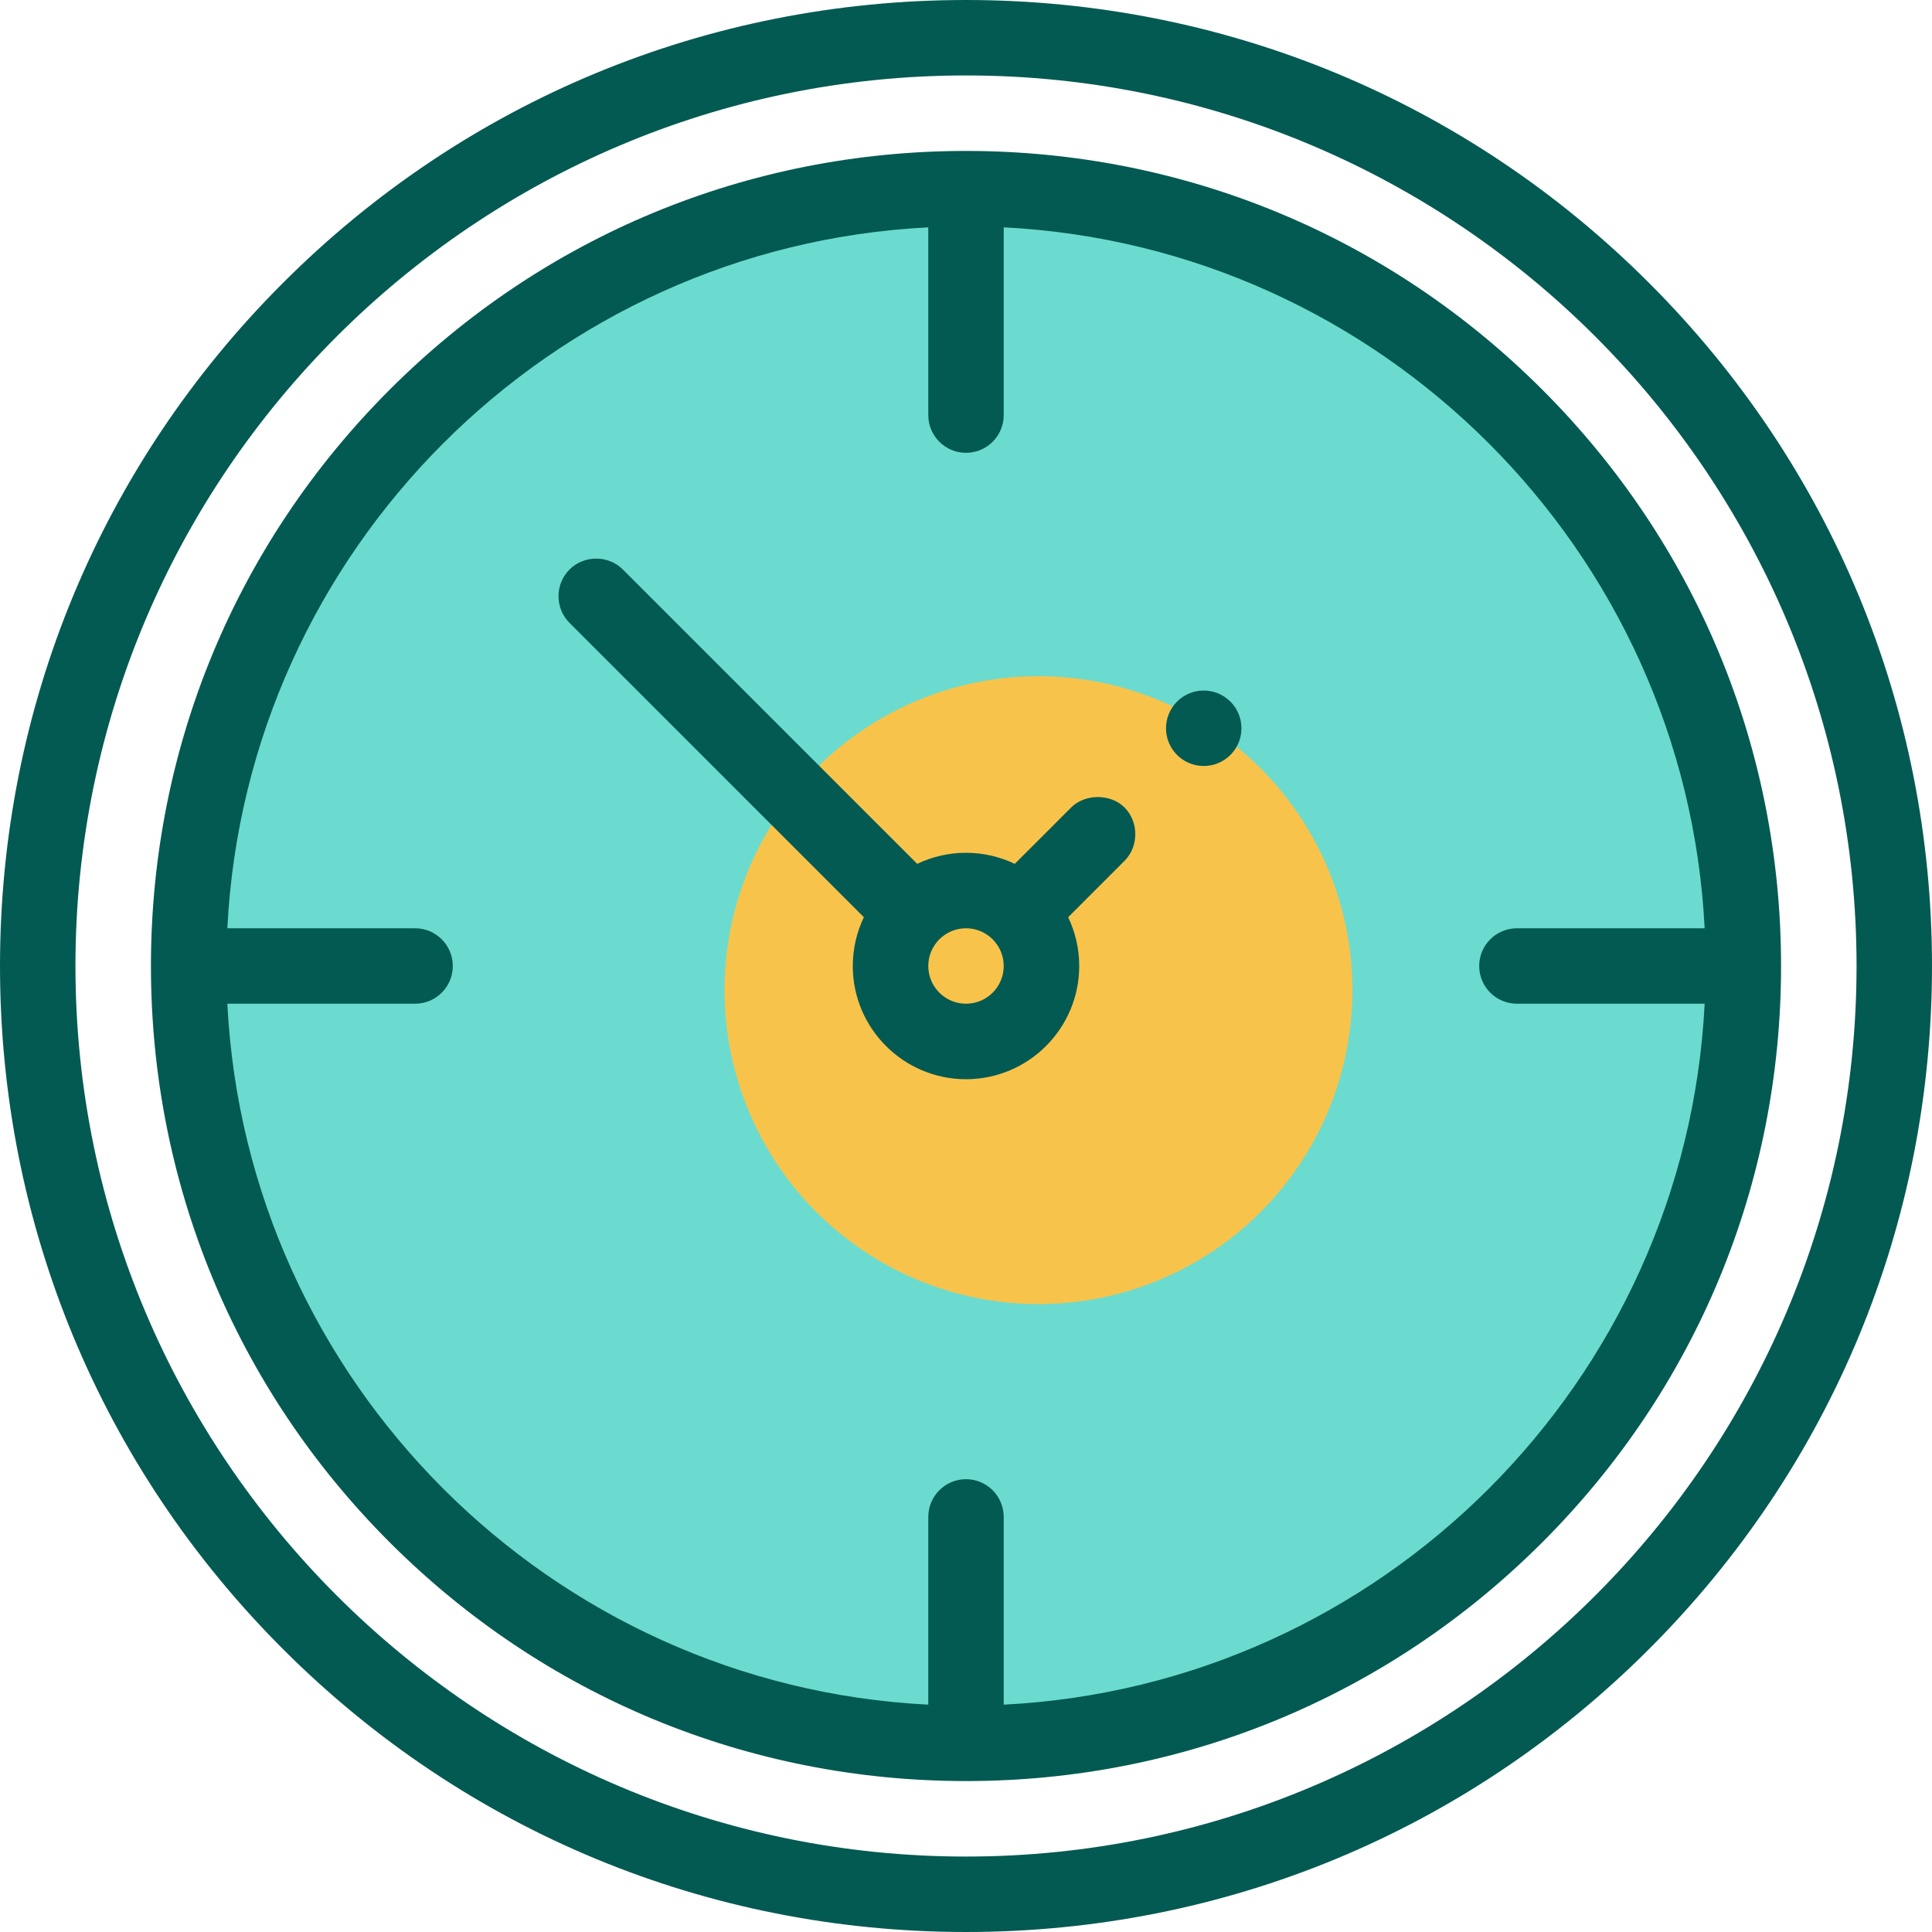 <svg width="40" height="40" viewBox="0 0 40 40" fill="none" xmlns="http://www.w3.org/2000/svg">
<path d="M34.142 5.858C30.365 2.08 25.342 0 20 0C14.658 0 9.635 2.08 5.858 5.858C2.08 9.635 0 14.658 0 20C0 25.342 2.08 30.365 5.858 34.142C9.635 37.92 14.658 40 20 40C25.342 40 30.365 37.92 34.142 34.142C37.92 30.365 40 25.342 40 20C40 14.658 37.92 9.635 34.142 5.858ZM20 38.438C9.834 38.438 1.562 30.166 1.562 20C1.562 9.834 9.834 1.562 20 1.562C30.166 1.562 38.438 9.834 38.438 20C38.438 30.166 30.166 38.438 20 38.438Z" fill="#035A52"/>
<circle cx="20" cy="20" r="16" fill="#6BDBCF"/>
<circle cx="21.5" cy="20.5" r="6.5" fill="#F8C34B"/>
<path d="M31.932 8.068C28.745 4.88 24.508 3.125 20 3.125C15.492 3.125 11.255 4.88 8.068 8.068C4.88 11.255 3.125 15.492 3.125 20C3.125 24.508 4.88 28.745 8.068 31.932C11.255 35.12 15.492 36.875 20 36.875C24.508 36.875 28.745 35.12 31.932 31.932C35.12 28.745 36.875 24.508 36.875 20C36.875 15.492 35.12 11.255 31.932 8.068ZM20.781 35.293V31.406C20.781 30.975 20.431 30.625 20 30.625C19.569 30.625 19.219 30.975 19.219 31.406V35.293C11.396 34.898 5.102 28.604 4.707 20.781H8.594C9.025 20.781 9.375 20.431 9.375 20C9.375 19.569 9.025 19.219 8.594 19.219H4.707C5.102 11.396 11.396 5.102 19.219 4.707V8.594C19.219 9.025 19.569 9.375 20 9.375C20.431 9.375 20.781 9.025 20.781 8.594V4.707C28.604 5.102 34.898 11.396 35.293 19.219H31.406C30.975 19.219 30.625 19.569 30.625 20C30.625 20.431 30.975 20.781 31.406 20.781H35.293C34.898 28.604 28.604 34.898 20.781 35.293Z" fill="#035A52"/>
<path d="M22.73 16.502C22.525 16.502 22.321 16.574 22.177 16.718L21.01 17.885C20.704 17.739 20.361 17.656 20 17.656C19.639 17.656 19.296 17.739 18.99 17.885C18.99 17.885 12.903 11.798 12.896 11.791C12.595 11.49 12.092 11.49 11.791 11.791C11.487 12.096 11.487 12.591 11.791 12.896L17.885 18.99C17.739 19.296 17.656 19.639 17.656 20C17.656 21.292 18.708 22.344 20 22.344C21.292 22.344 22.344 21.292 22.344 20C22.344 19.639 22.261 19.296 22.115 18.99C22.115 18.99 23.279 17.827 23.282 17.823C23.58 17.525 23.579 17.015 23.282 16.718C23.138 16.574 22.934 16.502 22.73 16.502ZM20 20.781C19.569 20.781 19.219 20.431 19.219 20C19.219 19.569 19.569 19.219 20 19.219C20.431 19.219 20.781 19.569 20.781 20C20.781 20.431 20.431 20.781 20 20.781Z" fill="#035A52"/>
<path d="M24.922 15.859C25.353 15.859 25.703 15.51 25.703 15.078C25.703 14.647 25.353 14.297 24.922 14.297C24.49 14.297 24.141 14.647 24.141 15.078C24.141 15.51 24.49 15.859 24.922 15.859Z" fill="#035A52"/>
</svg>
